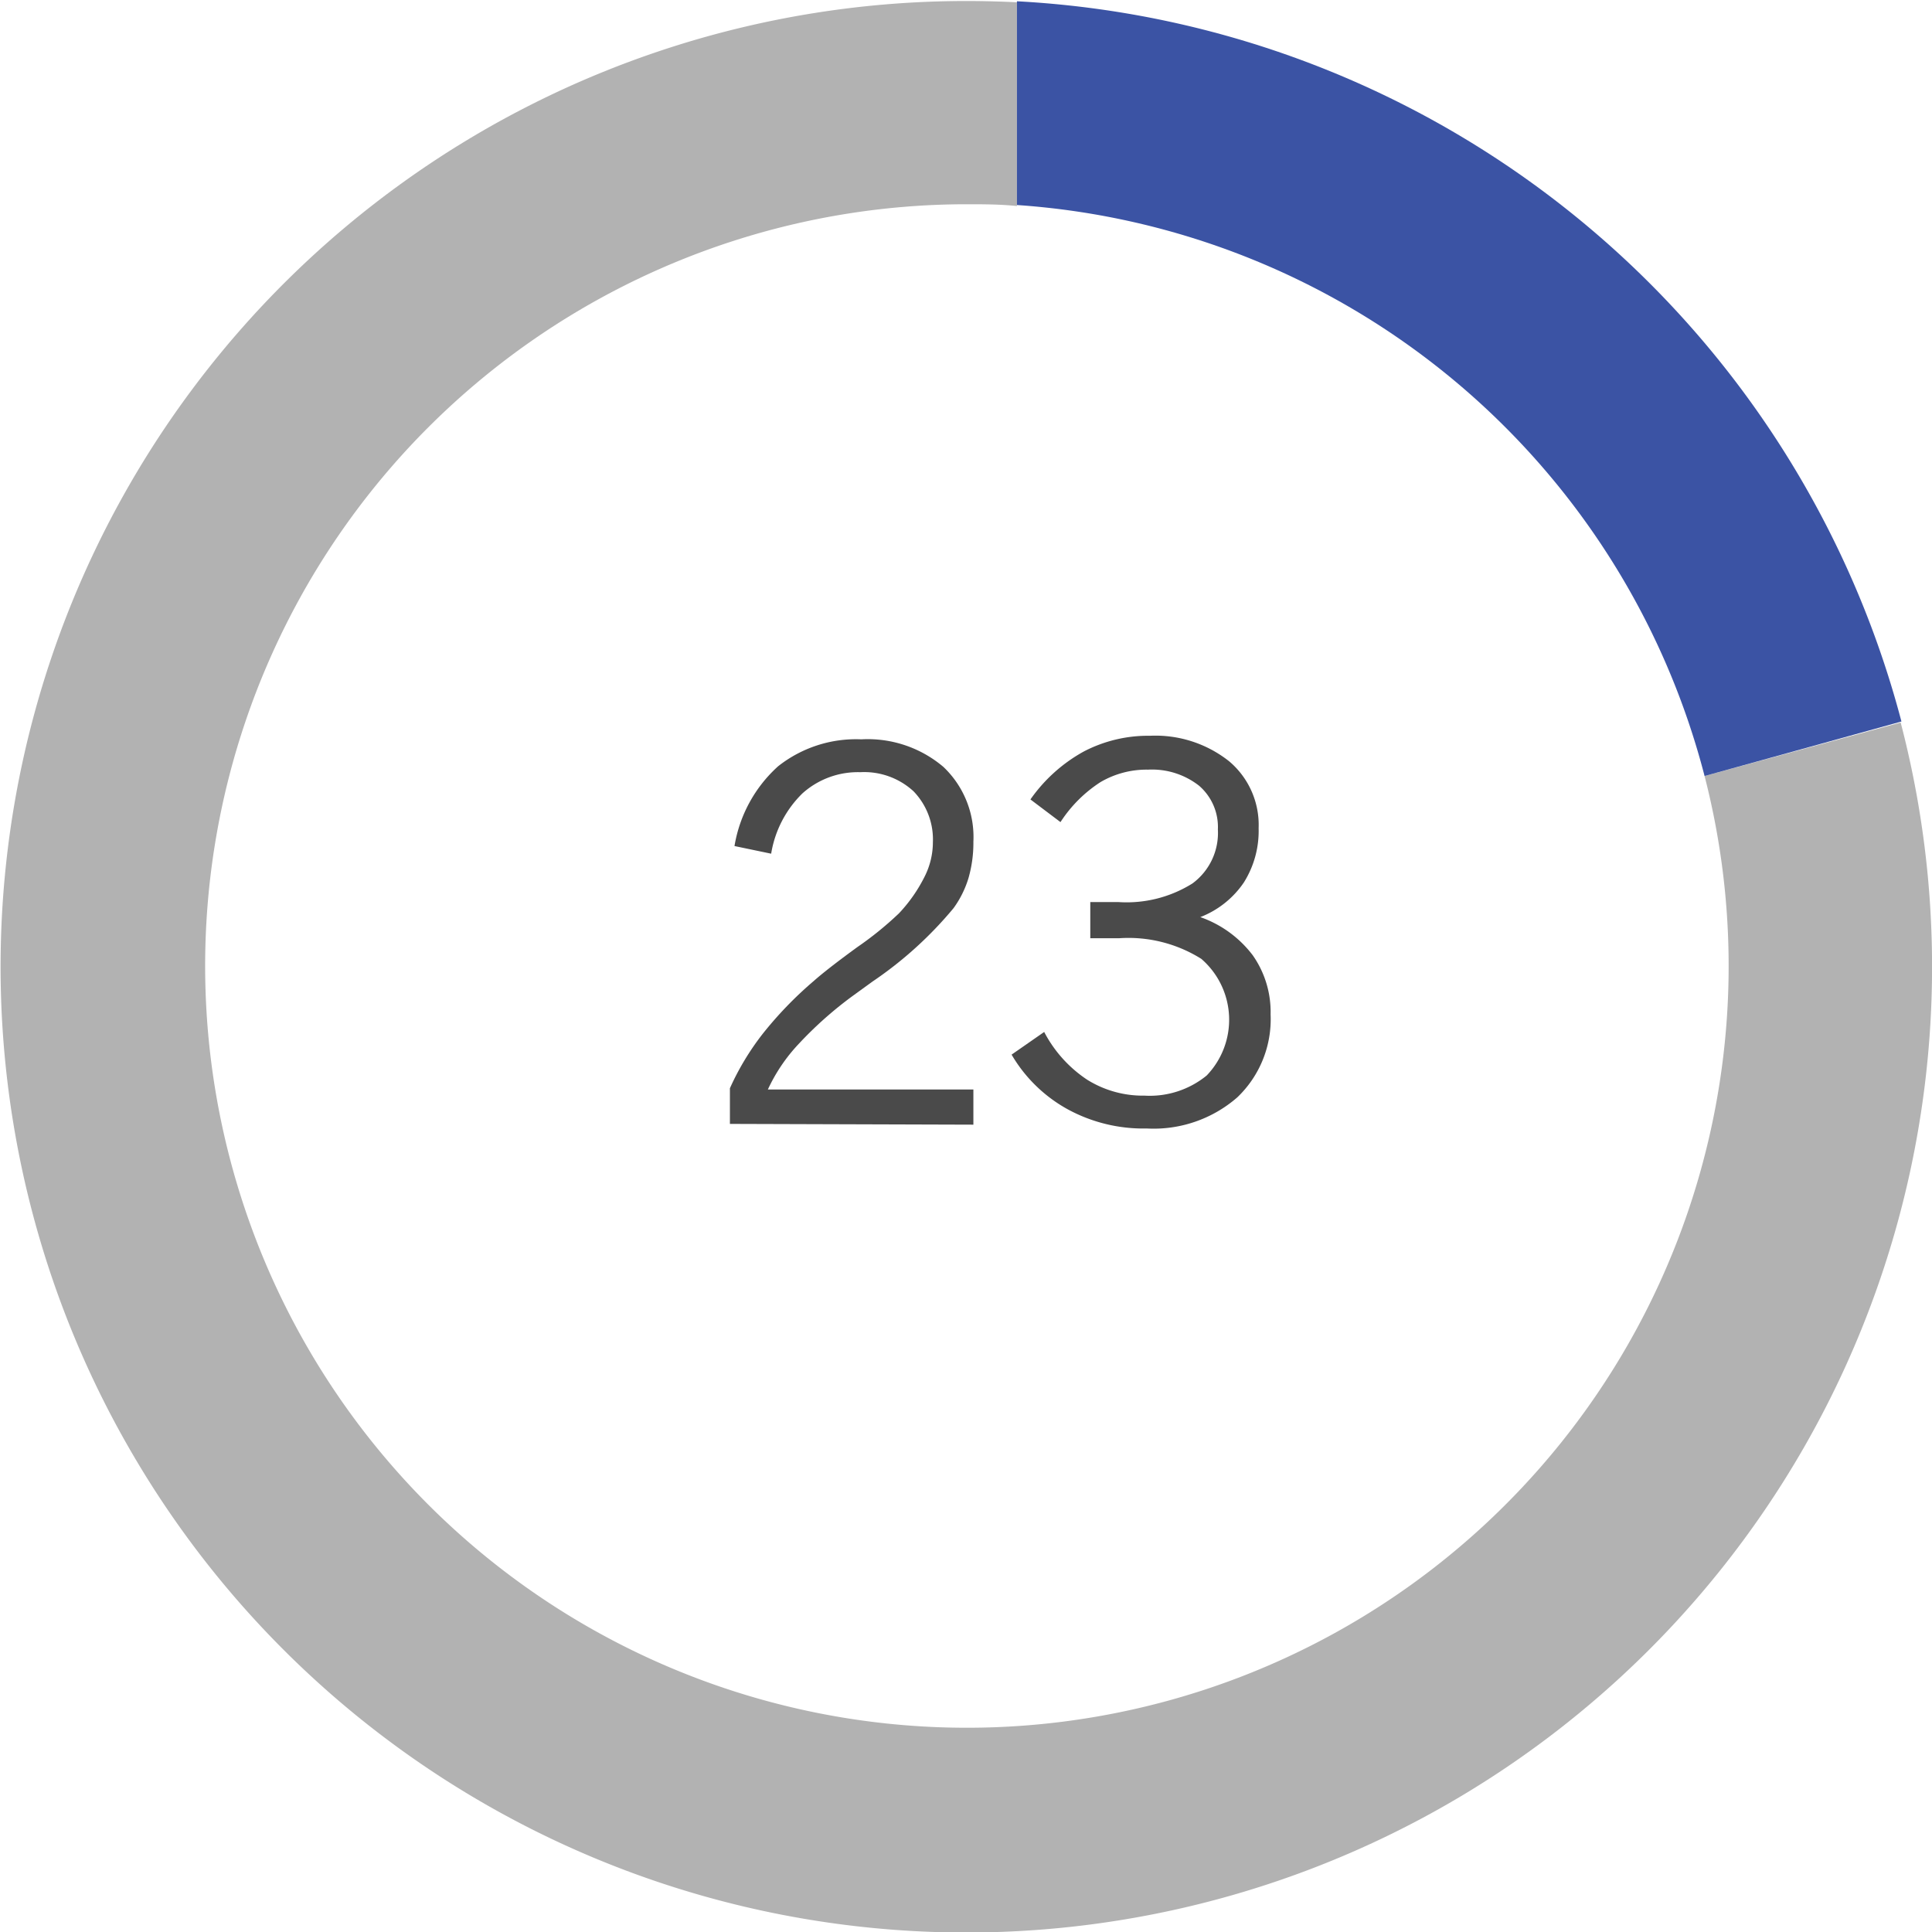 <svg id="Layer_1" data-name="Layer 1" xmlns="http://www.w3.org/2000/svg" viewBox="0 0 75.86 75.86"><defs><style>.cls-1{fill:#4a4a4a;}.cls-2{fill:none;}.cls-3{fill:#b2b2b2;}.cls-4{fill:#3b53a4;}</style></defs><title>chart-23</title><path class="cls-1" d="M115.73,131.2v-1.4a10.38,10.38,0,0,1,1.29-2.14,14.89,14.89,0,0,1,2-2.07q.53-.47,1.71-1.33a13.2,13.2,0,0,0,1.64-1.33,6,6,0,0,0,1-1.43,3,3,0,0,0,.33-1.36,2.72,2.72,0,0,0-.76-2,2.86,2.86,0,0,0-2.09-.75,3.26,3.26,0,0,0-2.27.83,4.26,4.26,0,0,0-1.23,2.37l-1.44-.3a5.4,5.4,0,0,1,1.71-3.13,4.93,4.93,0,0,1,3.27-1.06,4.59,4.59,0,0,1,3.22,1.08,3.79,3.79,0,0,1,1.18,2.94,5,5,0,0,1-.19,1.42,3.94,3.94,0,0,1-.59,1.19,15.16,15.16,0,0,1-3.18,2.88l-.8.58a15,15,0,0,0-2.1,1.87,6.71,6.71,0,0,0-1.21,1.79h8.07v1.38Z" transform="translate(-87.07 -87.07)"/><path class="cls-1" d="M126.79,128.48l1.28-.89a5.06,5.06,0,0,0,1.68,1.87,4.12,4.12,0,0,0,2.26.63,3.53,3.53,0,0,0,2.44-.79,3.16,3.16,0,0,0-.21-4.58,5.38,5.38,0,0,0-3.23-.81h-.57l-.56,0v-1.42h.24l.87,0a4.87,4.87,0,0,0,2.9-.73,2.46,2.46,0,0,0,1-2.12,2.14,2.14,0,0,0-.74-1.72,3,3,0,0,0-2-.63,3.58,3.58,0,0,0-1.87.49,5.28,5.28,0,0,0-1.57,1.57l-1.18-.89a6.22,6.22,0,0,1,2.09-1.88,5.46,5.46,0,0,1,2.6-.62,4.66,4.66,0,0,1,3.11,1,3.27,3.27,0,0,1,1.16,2.63,3.8,3.8,0,0,1-.58,2.13,3.66,3.66,0,0,1-1.71,1.36,4.41,4.41,0,0,1,2.06,1.5,3.87,3.87,0,0,1,.7,2.32,4.24,4.24,0,0,1-1.31,3.26,5,5,0,0,1-3.55,1.22,6.21,6.21,0,0,1-3.1-.75A5.78,5.78,0,0,1,126.79,128.48Z" transform="translate(-87.07 -87.07)"/><path class="cls-2" d="M127,95.17c-.66,0-1.33-.07-2-.07a30.06,30.06,0,1,0,2,.07Z" transform="translate(-87.07 -87.07)"/><path class="cls-3" d="M154,117.54a29.91,29.91,0,1,1-29-22.45c.67,0,1.34,0,2,.07v-8q-1-.05-2-.05a37.92,37.92,0,1,0,36.7,28.33Z" transform="translate(-87.07 -87.07)"/><path class="cls-4" d="M154,117.54l7.73-2.14A38,38,0,0,0,127,87.12v8A30,30,0,0,1,154,117.54Z" transform="translate(-87.07 -87.07)"/></svg>